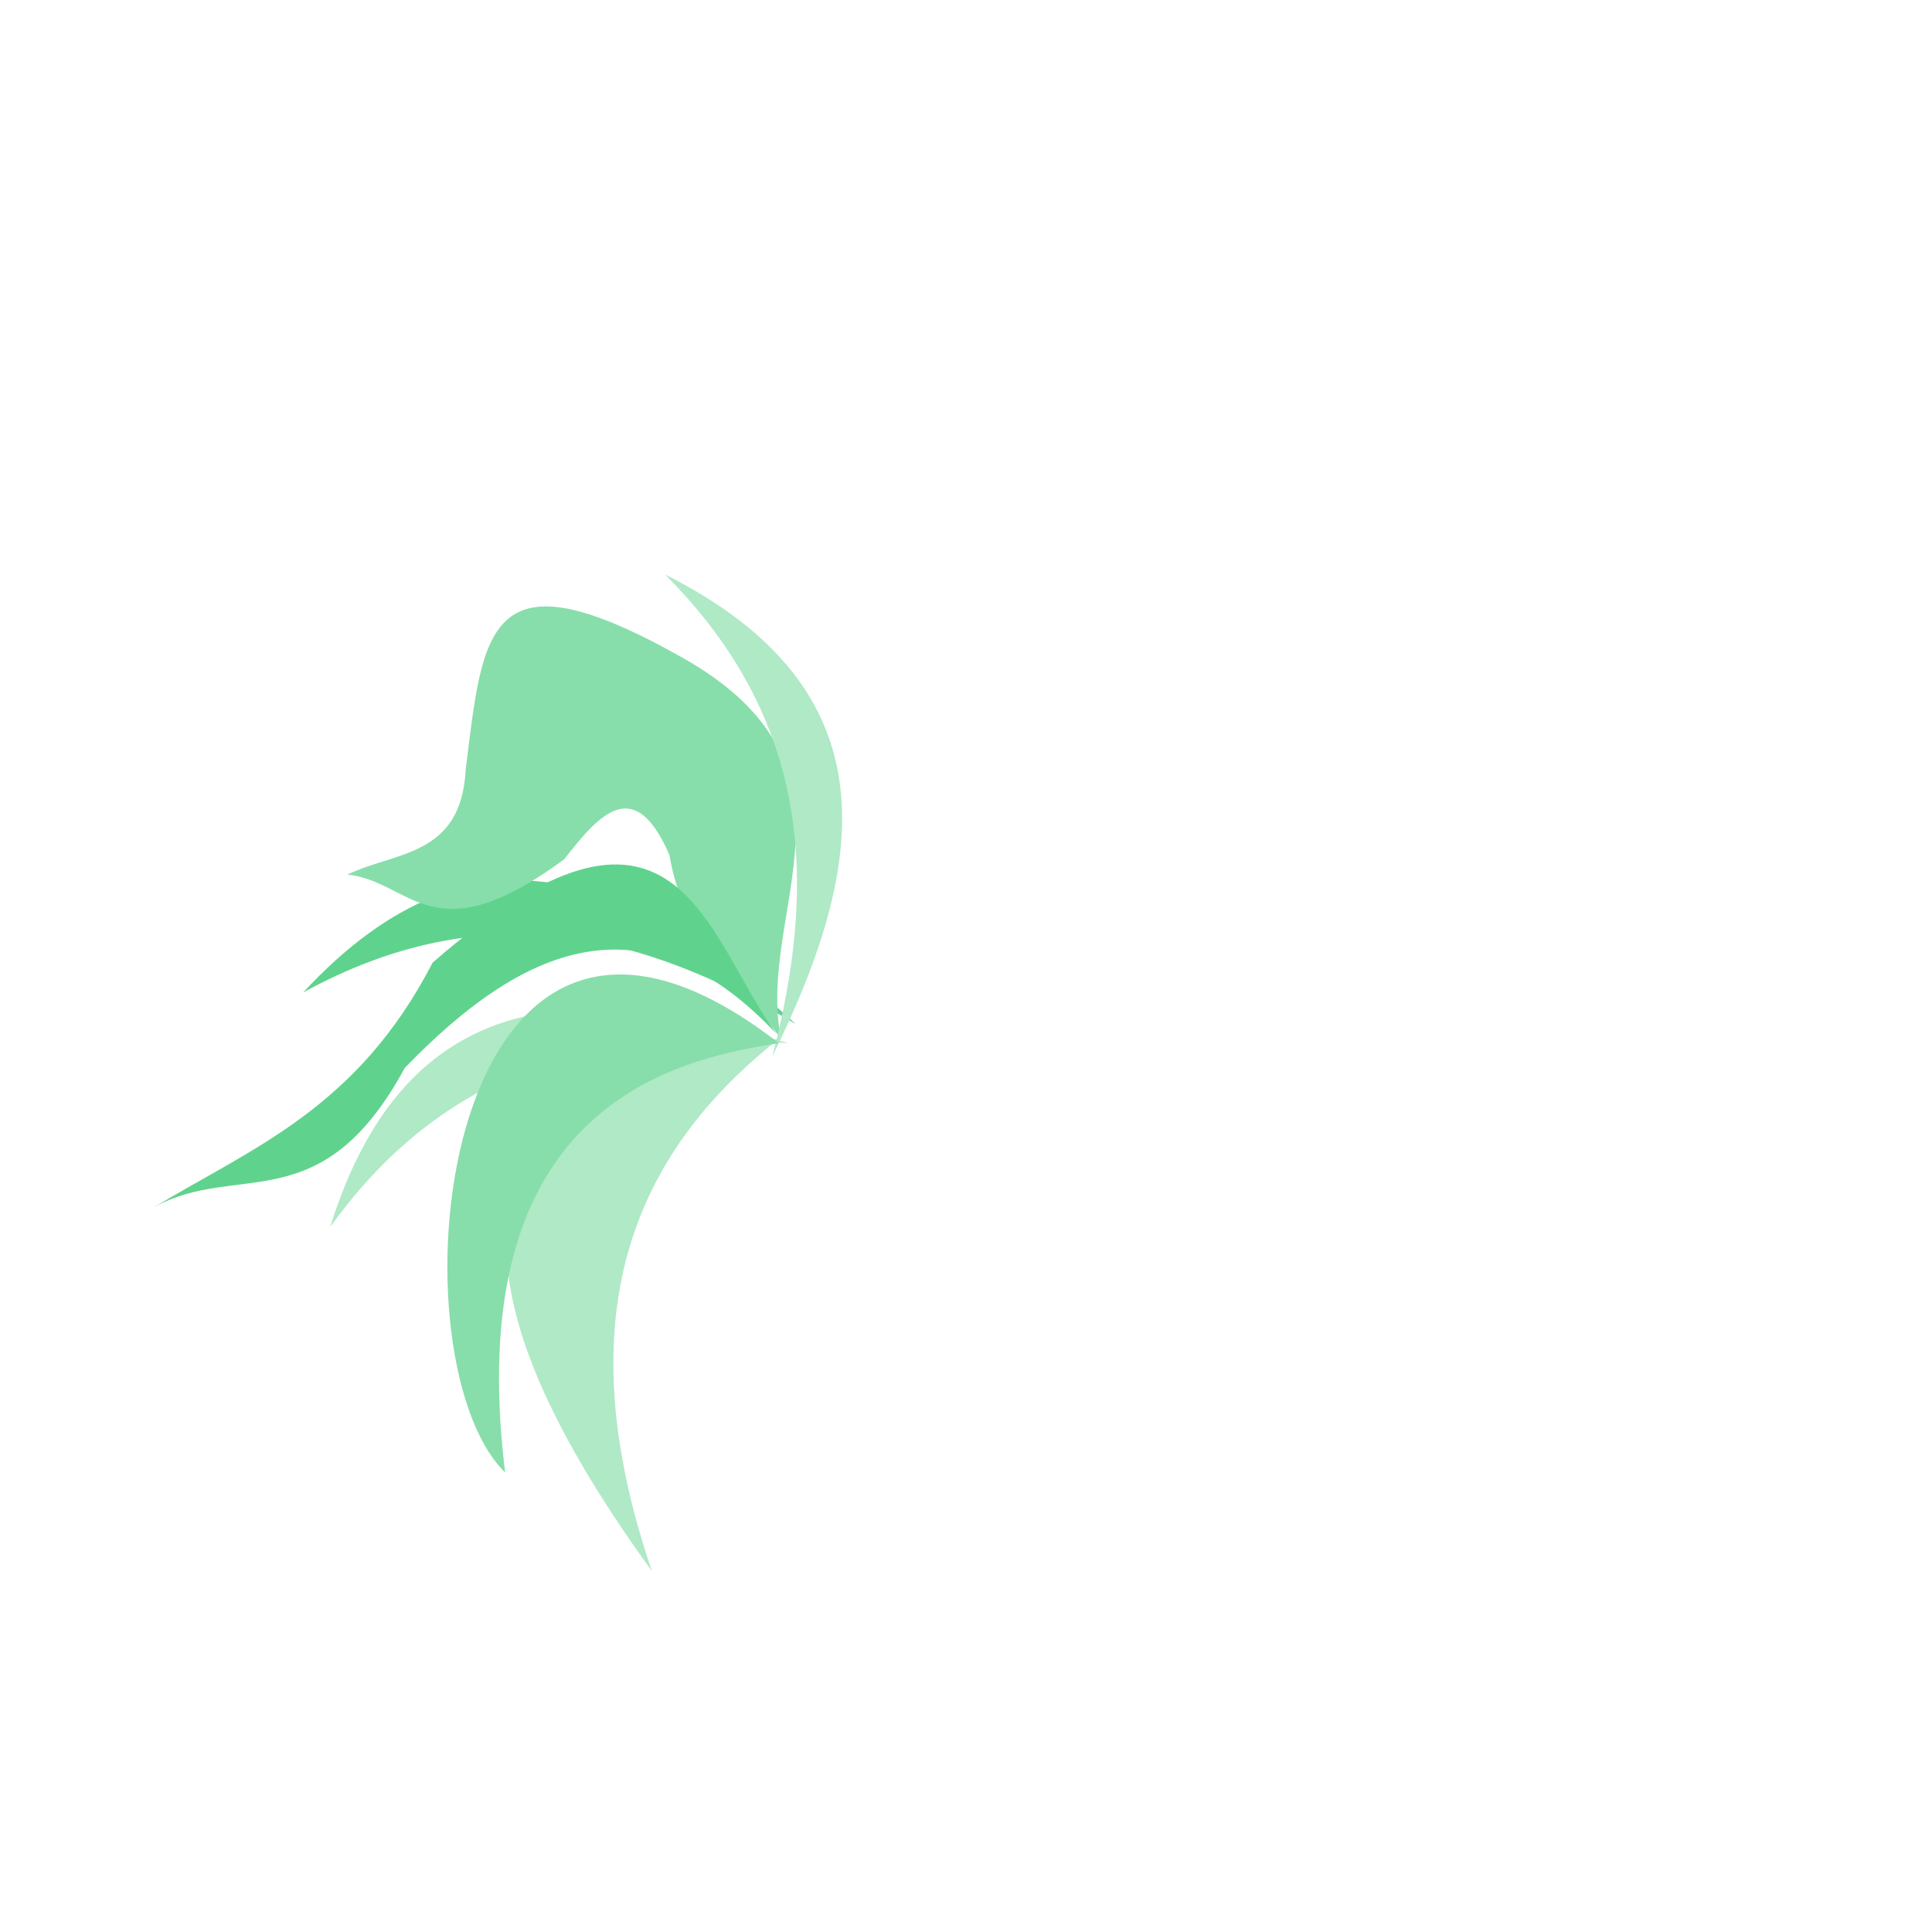 <?xml version="1.0" encoding="UTF-8" standalone="no"?>
<!-- Created with Inkscape (http://www.inkscape.org/) -->

<svg
   xmlns:dc="http://purl.org/dc/elements/1.1/"
   xmlns:cc="http://creativecommons.org/ns#"
   xmlns:rdf="http://www.w3.org/1999/02/22-rdf-syntax-ns#"
   xmlns:svg="http://www.w3.org/2000/svg"
   xmlns="http://www.w3.org/2000/svg"
   xmlns:sodipodi="http://sodipodi.sourceforge.net/DTD/sodipodi-0.dtd"
   xmlns:inkscape="http://www.inkscape.org/namespaces/inkscape"
   viewBox="0 0 1000 1000"
   id="svg4942"
   version="1.1"
   inkscape:version="0.91 r13725"
   sodipodi:docname="rooster-3.svg">
  <defs
     id="defs4944" />
  <sodipodi:namedview
     id="base"
     pagecolor="#ffffff"
     bordercolor="#666666"
     borderopacity="1.0"
     inkscape:pageopacity="0.0"
     inkscape:pageshadow="2"
     inkscape:zoom="0.49497475"
     inkscape:cx="11.971248"
     inkscape:cy="618.5447"
     inkscape:document-units="px"
     inkscape:current-layer="layer1"
     showgrid="false"
     inkscape:window-width="1366"
     inkscape:window-height="689"
     inkscape:window-x="0"
     inkscape:window-y="30"
     inkscape:window-maximized="1" />
  <g
     inkscape:label="Layer 1"
     inkscape:groupmode="layer"
     id="layer1">
    <path
       style="opacity:1;fill:#afe9c6;fill-rule:evenodd;stroke:none;stroke-width:1px;stroke-linecap:butt;stroke-linejoin:miter;stroke-opacity:1"
       d="m 408.046,540.03 c -90.723,-8.447 -174.327,7.598 -237.161,95.105 39.738,-127.256 131.855,-127.207 237.161,-95.105 z"
       id="path4751-9-2"
       inkscape:connector-curvature="0"
       sodipodi:nodetypes="ccc" />
    <path
       style="opacity:1;fill:#5fd38d;fill-rule:evenodd;stroke:none;stroke-width:1px;stroke-linecap:butt;stroke-linejoin:miter;stroke-opacity:1"
       d="M 411.858,530.048 C 333.619,483.351 251.256,461.824 156.86,513.736 247.532,416.003 330.647,455.722 411.858,530.048 Z"
       id="path4751-9-6"
       inkscape:connector-curvature="0"
       sodipodi:nodetypes="ccc" />
    <path
       style="opacity:1;fill:#87deaa;fill-rule:evenodd;stroke:none;stroke-width:1px;stroke-linecap:butt;stroke-linejoin:miter;stroke-opacity:1"
       d="m 404.296,537.696 c -21.576,-28.978 -50.06,-49.668 -57.817,-95.228 -18.139,-41.723 -36.277,-21.089 -54.416,2.267 -68.587,50.608 -78.836,11.465 -112.233,7.936 24.541,-11.937 58.969,-9.043 61.218,-54.416 9.017,-72.189 10.668,-115.121 112.233,-57.817 101.566,57.304 37.398,131.425 51.015,197.259 z"
       id="path4753-0"
       inkscape:connector-curvature="0"
       sodipodi:nodetypes="ccccczc" />
    <path
       style="opacity:1;fill:#afe9c6;fill-rule:evenodd;stroke:none;stroke-width:1px;stroke-linecap:butt;stroke-linejoin:miter;stroke-opacity:1"
       d="M 399.761,546.765 C 422.751,458.598 420.42,373.5 344.211,297.357 463.378,357.128 448.451,448.028 399.761,546.765 Z"
       id="path4751-9"
       inkscape:connector-curvature="0"
       sodipodi:nodetypes="ccc" />
    <path
       style="opacity:1;fill:#afe9c6;fill-rule:evenodd;stroke:none;stroke-width:1px;stroke-linecap:butt;stroke-linejoin:miter;stroke-opacity:1"
       d="M 403.162,537.696 C 229.957,560.317 226.696,660.679 337.409,813.178 292.422,681.208 327.529,597.294 403.162,537.696 Z"
       id="path4757-3"
       inkscape:connector-curvature="0"
       sodipodi:nodetypes="ccc" />
    <path
       style="opacity:1;fill:#87deaa;fill-rule:evenodd;stroke:none;stroke-width:1px;stroke-linecap:butt;stroke-linejoin:miter;stroke-opacity:1"
       d="M 403.162,539.963 C 342.514,548.909 238.803,577.63 261.453,762.163 199.973,702.006 226.807,402.892 403.162,539.963 Z"
       id="path4755-6"
       inkscape:connector-curvature="0"
       sodipodi:nodetypes="ccc" />
    <path
       style="opacity:1;fill:#5fd38d;fill-rule:evenodd;stroke:none;stroke-width:1px;stroke-linecap:butt;stroke-linejoin:miter;stroke-opacity:1"
       d="M 401.895,535.115 C 332.81,461.722 270.089,490.133 209.505,552.751 166.217,632.633 122.929,600.849 79.641,624.898 130.818,593.968 184.926,573.79 223.934,498.24 350.519,388.233 364.191,483.522 401.895,535.115 Z"
       id="path4759-0"
       inkscape:connector-curvature="0"
       sodipodi:nodetypes="ccccc" />
  </g>
</svg>
